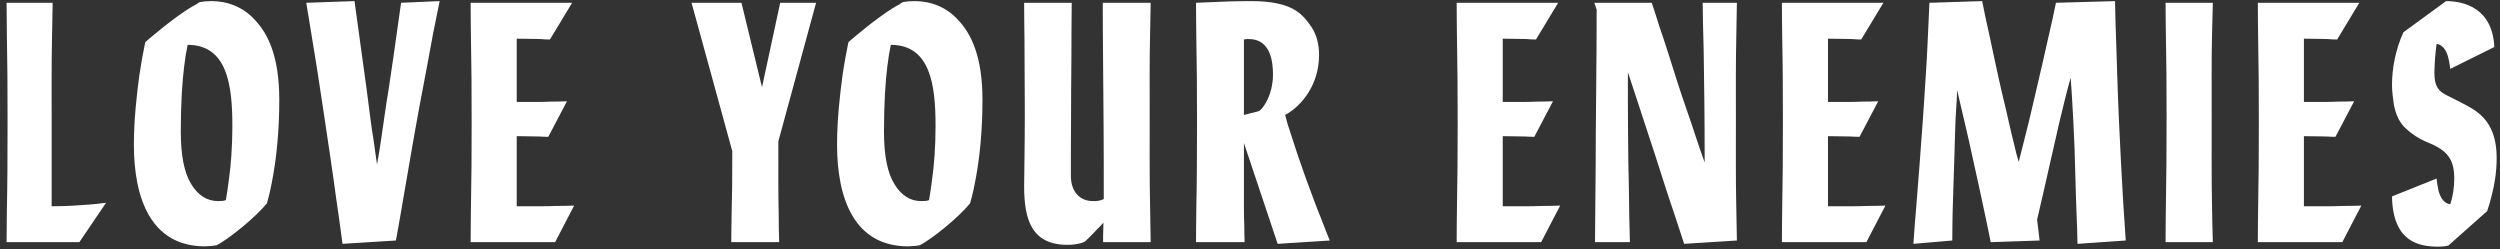 <?xml version="1.0" encoding="UTF-8" standalone="no"?>
<svg width="351px" height="35px" viewBox="0 0 351 35" version="1.1" xmlns="http://www.w3.org/2000/svg" xmlns:xlink="http://www.w3.org/1999/xlink" xmlns:sketch="http://www.bohemiancoding.com/sketch/ns">
    <rect x="0" y="0" width="351" height="35" fill="#333333" stroke="none"/>
    <!-- Generator: Sketch 3.4.4 (17249) - http://www.bohemiancoding.com/sketch -->
    <title>headline</title>
    <desc>Created with Sketch.</desc>
    <defs></defs>
    <g id="Page-1" stroke="none" stroke-width="1" fill="none" fill-rule="evenodd" sketch:type="MSPage">
        <path d="M11.141,34 L14.891,28.469 C14.117,28.586 13.297,28.656 12.477,28.727 C11,28.844 9.148,28.961 7.25,28.961 L7.25,17.195 C7.25,12.977 7.227,8.828 7.297,5.641 C7.32,3.766 7.367,2.008 7.391,0.391 L0.922,0.391 C0.922,1.82 0.945,3.438 0.969,5.195 C1.039,8.289 1.062,12.391 1.062,17.195 C1.062,22 1.039,26.195 0.969,29.195 C0.945,30.953 0.922,32.57 0.922,34 L11.141,34 Z M18.797,20.312 C18.797,27.719 21.117,34.586 28.781,34.586 C29.414,34.562 29.977,34.516 30.422,34.422 C31.195,34.047 32.672,32.992 34.055,31.844 C35.438,30.695 36.75,29.453 37.477,28.539 C37.805,27.414 38.086,26.125 38.344,24.648 C38.789,22.141 39.211,18.508 39.211,14.031 C39.211,7.938 37.641,4.773 35.836,2.852 C34.172,0.977 31.945,0.156 29.695,0.156 C29.062,0.156 28.523,0.203 28.031,0.297 C27.727,0.508 27.375,0.719 26.977,0.93 C26.297,1.328 25.453,1.891 24.422,2.664 C23.391,3.414 22.406,4.234 21.633,4.867 C21.188,5.219 20.789,5.57 20.391,5.922 C20.086,7.398 19.805,8.922 19.57,10.539 C19.195,13.281 18.797,16.844 18.797,20.312 L18.797,20.312 Z M25.383,18.484 C25.383,14.453 25.594,11.43 25.852,9.367 C25.992,8.172 26.156,7.164 26.344,6.297 C31.898,6.297 32.625,11.922 32.625,17.688 C32.625,20.617 32.414,23.219 32.156,25.07 C32.016,26.172 31.875,27.18 31.711,28.094 C31.406,28.211 31.102,28.234 30.609,28.234 C29.086,28.234 27.82,27.438 26.859,25.867 C25.875,24.297 25.383,21.836 25.383,18.484 L25.383,18.484 Z M43,0.391 C43.234,1.773 43.469,3.25 43.727,4.82 C44.172,7.516 44.758,11.102 45.32,14.945 C46,19.539 46.727,24.273 47.219,28 C47.547,30.18 47.828,32.242 48.086,34.234 L55.586,33.766 C55.938,31.867 56.289,29.875 56.641,27.766 C57.273,24.18 58.047,19.469 58.891,14.945 C59.617,11.102 60.32,7.422 60.812,4.68 C61.141,3.062 61.445,1.562 61.727,0.156 L56.312,0.391 C56.148,1.609 55.961,2.875 55.773,4.188 C55.469,6.438 55.023,9.508 54.578,12.438 C54.109,15.227 53.781,17.828 53.477,19.797 C53.312,20.945 53.125,22.047 52.938,23.102 C52.773,22.047 52.633,20.945 52.469,19.797 C52.117,17.805 51.836,15.18 51.461,12.438 L49.773,0.156 L43,0.391 Z M77.938,34 L80.609,28.867 C79.789,28.891 78.945,28.914 78.078,28.914 C76.555,28.984 74.609,28.961 72.547,28.961 L72.547,19.117 C73.766,19.117 74.844,19.164 75.688,19.164 C76.156,19.188 76.578,19.211 76.977,19.211 L79.602,14.219 C78.898,14.242 78.172,14.266 77.398,14.266 C76.062,14.336 74.328,14.312 72.547,14.312 L72.547,5.43 C73.836,5.43 74.914,5.477 75.828,5.477 C76.32,5.523 76.789,5.547 77.211,5.547 L80.328,0.391 L66.078,0.391 C66.078,2.055 66.102,3.812 66.125,5.641 C66.195,8.758 66.219,12.977 66.219,17.195 C66.219,21.414 66.195,25.539 66.125,28.727 C66.102,30.578 66.078,32.336 66.078,34 L77.938,34 Z M102.812,21.227 C102.812,24.695 102.789,27.789 102.719,30.156 C102.695,31.539 102.672,32.805 102.672,34 L109.398,34 C109.352,32.805 109.328,31.469 109.328,29.969 C109.258,27.461 109.281,23.945 109.281,19.844 L114.578,0.391 L109.539,0.391 L106.984,12.25 L104.102,0.391 L97.094,0.391 L102.812,21.227 Z M117.523,20.312 C117.523,27.719 119.844,34.586 127.508,34.586 C128.141,34.562 128.703,34.516 129.148,34.422 C129.922,34.047 131.398,32.992 132.781,31.844 C134.164,30.695 135.477,29.453 136.203,28.539 C136.531,27.414 136.812,26.125 137.07,24.648 C137.516,22.141 137.938,18.508 137.938,14.031 C137.938,7.938 136.367,4.773 134.562,2.852 C132.898,0.977 130.672,0.156 128.422,0.156 C127.789,0.156 127.25,0.203 126.758,0.297 C126.453,0.508 126.102,0.719 125.703,0.93 C125.023,1.328 124.18,1.891 123.148,2.664 C122.117,3.414 121.133,4.234 120.359,4.867 C119.914,5.219 119.516,5.57 119.117,5.922 C118.812,7.398 118.531,8.922 118.297,10.539 C117.922,13.281 117.523,16.844 117.523,20.312 L117.523,20.312 Z M124.109,18.484 C124.109,14.453 124.32,11.43 124.578,9.367 C124.719,8.172 124.883,7.164 125.07,6.297 C130.625,6.297 131.352,11.922 131.352,17.688 C131.352,20.617 131.141,23.219 130.883,25.07 C130.742,26.172 130.602,27.18 130.438,28.094 C130.133,28.211 129.828,28.234 129.336,28.234 C127.812,28.234 126.547,27.438 125.586,25.867 C124.602,24.297 124.109,21.836 124.109,18.484 L124.109,18.484 Z M143.789,26.172 C143.789,30.836 144.844,34.375 149.883,34.375 C151.406,34.375 152.273,33.977 152.391,33.859 C152.766,33.484 153.469,32.828 153.961,32.266 C154.289,31.961 154.617,31.609 154.922,31.258 C154.922,31.984 154.875,32.641 154.875,33.133 L154.875,34 L161.555,34 C161.531,32.195 161.484,30.32 161.461,28.328 C161.391,24.883 161.414,20.453 161.414,15.766 C161.414,12.109 161.391,8.266 161.461,5.336 C161.484,3.602 161.531,1.961 161.555,0.391 L154.828,0.391 C154.828,3.086 154.852,5.945 154.875,8.992 C154.898,11.594 154.922,14.523 154.945,17.828 C154.969,21.133 154.969,24.508 154.969,27.953 C154.477,28.211 153.938,28.234 153.445,28.234 C151.641,28.234 150.352,26.945 150.352,24.695 C150.352,22.047 150.352,19.305 150.375,16.469 C150.375,13.633 150.398,11.031 150.422,8.617 C150.422,5.828 150.445,3.086 150.469,0.391 L143.789,0.391 C143.789,2.008 143.812,3.719 143.836,5.477 C143.836,8.5 143.883,12.297 143.883,15.766 C143.883,18.273 143.859,20.453 143.836,22.305 C143.812,24.18 143.789,25.469 143.789,26.172 L143.789,26.172 Z M174.742,34 C174.719,33.227 174.695,32.43 174.695,31.609 C174.625,30.109 174.648,28.258 174.648,26.406 L174.648,20.078 L179.383,34.234 L186.695,33.766 C186.32,32.852 185.945,31.867 185.547,30.836 C184.82,29.125 184.047,26.875 183.32,24.977 C182.453,22.539 181.703,20.336 181.211,18.742 C180.883,17.805 180.625,16.938 180.438,16.141 C182.734,14.898 185.195,11.898 185.195,7.75 C185.195,6.227 184.867,4.938 184.188,3.883 C183.508,2.828 182.781,2.031 181.984,1.516 C180.602,0.602 178.516,0.156 175.703,0.156 C173.453,0.156 171.578,0.227 170.172,0.297 C169.352,0.32 168.602,0.367 167.922,0.391 C167.922,2.102 167.945,3.883 167.969,5.734 C168.039,8.922 168.062,13.023 168.062,17.055 C168.062,21.531 168.039,25.75 167.969,28.867 C167.945,30.695 167.922,32.406 167.922,34 L174.742,34 Z M174.648,5.547 C174.812,5.5 175,5.477 175.258,5.477 C176.734,5.477 178.727,6.133 178.727,10.469 C178.727,13.375 177.227,15.484 176.664,15.625 C176.078,15.812 175.516,15.883 175.211,16 L174.648,16.141 L174.648,5.547 Z M216.375,34 L219.047,28.867 C218.227,28.891 217.383,28.914 216.516,28.914 C214.992,28.984 213.047,28.961 210.984,28.961 L210.984,19.117 C212.203,19.117 213.281,19.164 214.125,19.164 C214.594,19.188 215.016,19.211 215.414,19.211 L218.039,14.219 C217.336,14.242 216.609,14.266 215.836,14.266 C214.5,14.336 212.766,14.312 210.984,14.312 L210.984,5.43 C212.273,5.43 213.352,5.477 214.266,5.477 C214.758,5.523 215.227,5.547 215.648,5.547 L218.766,0.391 L204.516,0.391 C204.516,2.055 204.539,3.812 204.562,5.641 C204.633,8.758 204.656,12.977 204.656,17.195 C204.656,21.414 204.633,25.539 204.562,28.727 C204.539,30.578 204.516,32.336 204.516,34 L216.375,34 Z M224.172,1.352 C224.172,8.898 224.031,17.102 224.031,23.336 C224.008,27.016 223.961,30.578 223.938,34 L228.836,34 C228.766,31.633 228.719,29.102 228.695,26.453 C228.625,24.18 228.602,21.625 228.578,18.789 C228.555,15.953 228.555,13.07 228.555,10.141 C228.93,11.242 229.305,12.391 229.703,13.609 C230.383,15.648 231.273,18.438 232.234,21.32 C233.266,24.531 234.273,27.719 235.117,30.156 C235.586,31.586 236.031,32.945 236.453,34.234 L243.859,33.766 C243.836,32.172 243.789,30.461 243.766,28.633 C243.695,25.469 243.719,21.25 243.719,16.727 C243.719,12.883 243.695,8.805 243.766,5.688 C243.789,3.859 243.836,2.102 243.859,0.391 L239.055,0.391 C239.078,2.43 239.125,4.656 239.195,7.07 C239.266,11.172 239.336,16.727 239.336,22.82 C238.938,21.695 238.516,20.5 238.094,19.211 C237.414,17.055 236.359,14.219 235.445,11.336 C234.578,8.594 233.734,5.875 233.008,3.812 C232.633,2.594 232.258,1.445 231.906,0.391 L223.844,0.391 L224.172,1.352 Z M262.039,34 L264.711,28.867 C263.891,28.891 263.047,28.914 262.18,28.914 C260.656,28.984 258.711,28.961 256.648,28.961 L256.648,19.117 C257.867,19.117 258.945,19.164 259.789,19.164 C260.258,19.188 260.68,19.211 261.078,19.211 L263.703,14.219 C263,14.242 262.273,14.266 261.5,14.266 C260.164,14.336 258.43,14.312 256.648,14.312 L256.648,5.43 C257.938,5.43 259.016,5.477 259.93,5.477 C260.422,5.523 260.891,5.547 261.312,5.547 L264.43,0.391 L250.18,0.391 C250.18,2.055 250.203,3.812 250.227,5.641 C250.297,8.758 250.32,12.977 250.32,17.195 C250.32,21.414 250.297,25.539 250.227,28.727 C250.203,30.578 250.18,32.336 250.18,34 L262.039,34 Z M274.102,33.766 C274.102,32.477 274.125,31.164 274.148,29.828 C274.242,27.508 274.289,24.508 274.406,21.625 C274.477,19.258 274.523,16.984 274.641,15.32 C274.711,14.359 274.758,13.469 274.781,12.648 C274.992,13.516 275.203,14.406 275.414,15.367 C275.789,17.055 276.352,19.258 276.844,21.625 C277.5,24.555 278.18,27.648 278.672,30.016 C278.977,31.398 279.234,32.711 279.492,34 L286.359,33.766 L286.008,30.836 C286.312,29.547 286.617,28.234 286.922,26.898 C287.461,24.578 288.07,21.766 288.703,19.07 C289.078,17.289 289.617,15.25 289.992,13.656 C290.227,12.719 290.461,11.805 290.719,10.914 C290.789,11.711 290.836,12.625 290.906,13.656 C291.023,15.367 291.141,17.828 291.258,20.57 C291.375,23.641 291.422,27.039 291.539,29.734 C291.609,31.258 291.656,32.758 291.68,34.234 L298.453,33.766 C298.336,32.102 298.219,30.32 298.102,28.469 C297.914,25.281 297.68,21.062 297.492,16.727 C297.305,12.695 297.211,8.547 297.094,5.43 C297.023,3.625 296.977,1.867 296.953,0.156 L288.656,0.391 C288.375,1.82 288.047,3.273 287.695,4.773 C287.133,7.328 286.406,10.469 285.773,13.164 C285.094,16.094 284.531,18.461 284.086,20.125 C283.828,21.133 283.617,22 283.43,22.727 C283.195,21.977 282.961,21.109 282.75,20.125 C282.305,18.461 281.836,16.094 281.109,13.164 C280.477,10.469 279.82,7.305 279.258,4.68 C278.906,3.133 278.578,1.633 278.297,0.156 L270.891,0.391 C270.82,2.031 270.75,3.742 270.656,5.547 C270.539,8.617 270.234,12.695 269.977,16.727 C269.672,21.133 269.32,25.516 269.062,28.773 C268.898,30.672 268.758,32.5 268.641,34.234 L274.102,33.766 Z M310.68,34 C310.633,32.312 310.586,30.484 310.562,28.539 C310.492,25.188 310.516,20.828 310.516,16.234 C310.516,12.133 310.492,8.172 310.562,5.242 C310.609,3.508 310.656,1.891 310.68,0.391 L304.047,0.391 C304.047,1.891 304.07,3.508 304.094,5.242 C304.164,8.172 304.188,12.133 304.188,16.234 C304.188,20.852 304.164,25.234 304.094,28.539 C304.07,30.484 304.047,32.289 304.047,34 L310.68,34 Z M328.859,34 L331.531,28.867 C330.711,28.891 329.867,28.914 329,28.914 C327.477,28.984 325.531,28.961 323.469,28.961 L323.469,19.117 C324.688,19.117 325.766,19.164 326.609,19.164 C327.078,19.188 327.5,19.211 327.898,19.211 L330.523,14.219 C329.82,14.242 329.094,14.266 328.32,14.266 C326.984,14.336 325.25,14.312 323.469,14.312 L323.469,5.43 C324.758,5.43 325.836,5.477 326.75,5.477 C327.242,5.523 327.711,5.547 328.133,5.547 L331.25,0.391 L317,0.391 C317,2.055 317.023,3.812 317.047,5.641 C317.117,8.758 317.141,12.977 317.141,17.195 C317.141,21.414 317.117,25.539 317.047,28.727 C317.023,30.578 317,32.336 317,34 L328.859,34 Z M335.836,27.578 C335.953,33.906 339.516,34.633 342.375,34.633 C342.82,34.633 343.383,34.586 343.758,34.469 L349.195,29.641 C349.453,28.914 349.664,28.164 349.852,27.367 C350.203,26.031 350.531,24.203 350.531,22.234 C350.531,18.977 349.523,16.656 346.969,15.18 C346.219,14.711 344.438,13.844 343.57,13.398 C342.422,12.836 341.789,12.203 341.789,10.234 C341.812,8.922 341.906,7.562 342.094,6.156 C342.961,6.273 343.453,7.07 343.711,7.984 C343.852,8.5 343.945,9.062 344.016,9.672 L350.203,6.602 C349.945,1.094 345.891,0.156 343.43,0.156 L337.43,4.539 C336.328,7 335.836,9.602 335.836,11.922 C335.836,12.883 335.977,13.75 336.094,14.664 C336.375,16.164 336.938,17.289 337.805,18.062 C338.648,18.836 339.539,19.422 340.5,19.844 C343.336,20.969 344.578,22.047 344.578,25.07 C344.578,26.289 344.391,27.578 344.016,28.68 C343.102,28.562 342.633,27.719 342.375,26.805 C342.258,26.289 342.164,25.703 342.094,25.07 L335.836,27.578 Z" id="headline" fill="#FFFFFF" sketch:type="MSShapeGroup"></path>
    </g>
</svg>